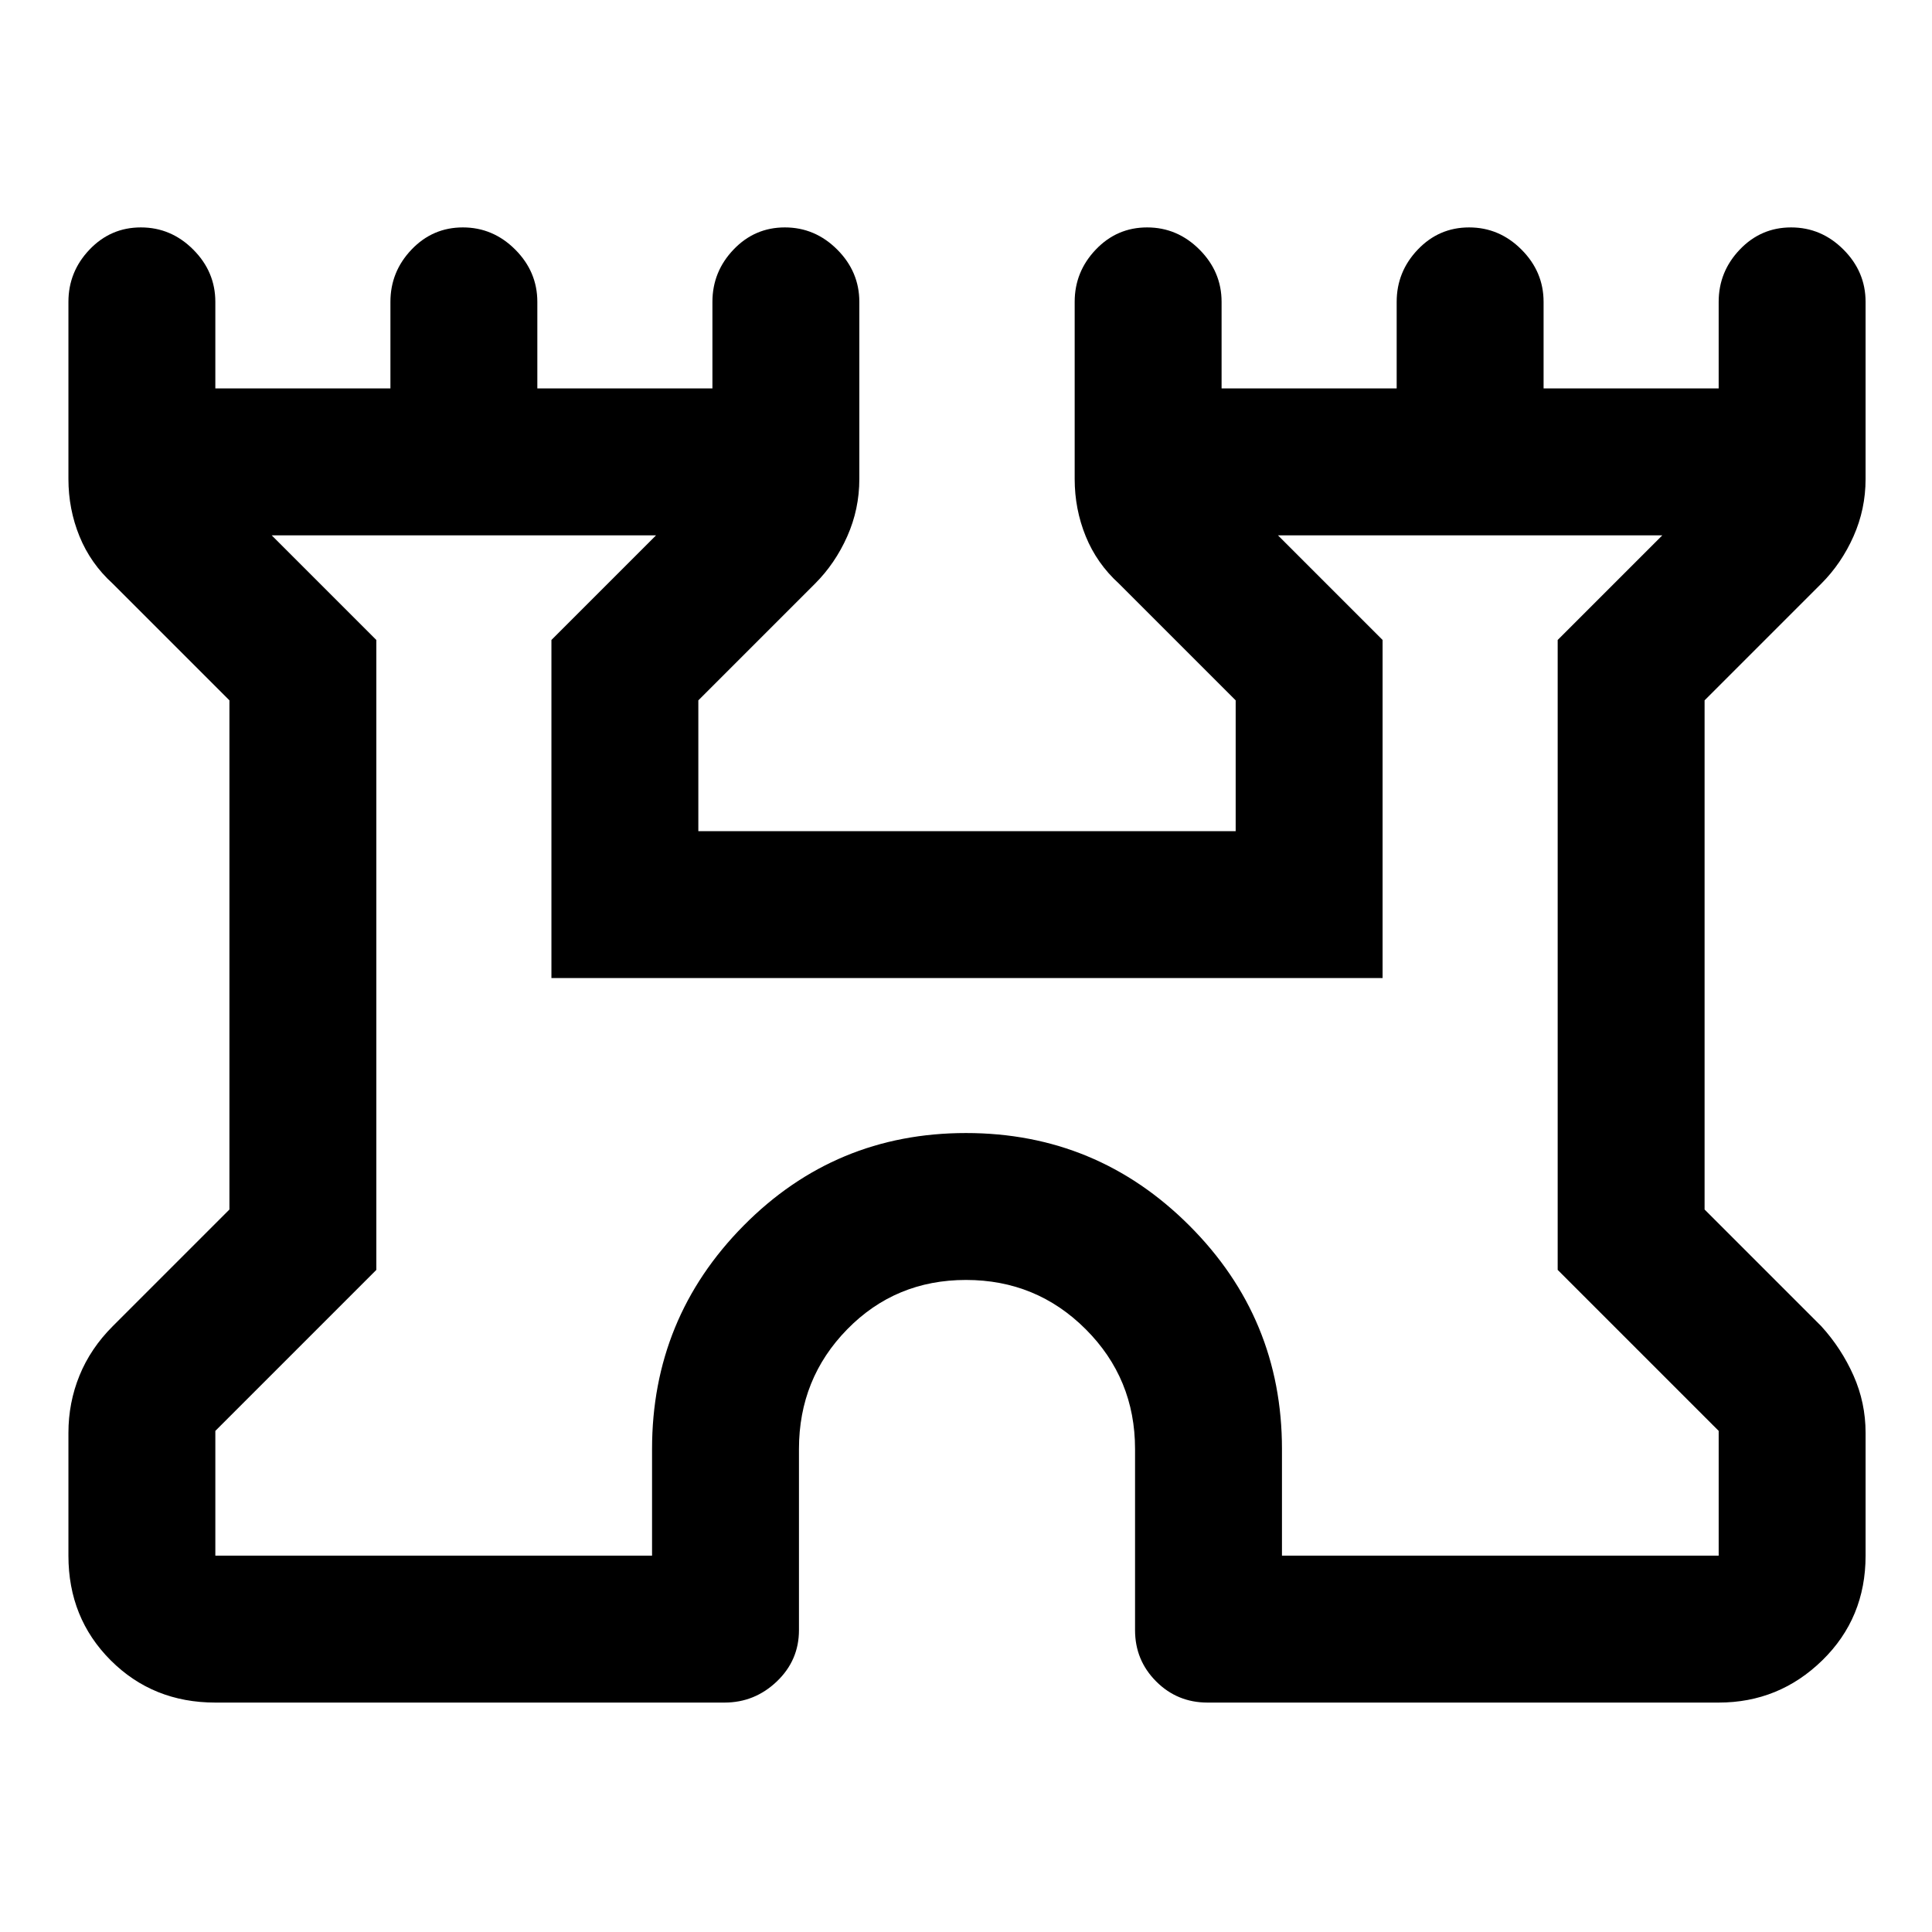<svg xmlns="http://www.w3.org/2000/svg" height="48" viewBox="0 -960 960 960" width="48"><path d="M34-187v-61q0-15 5.5-28.5T56-301l58-58v-253l-58-58q-11-10-16.5-23.5T34-722v-88q0-15 10.5-26T70-847q15 0 26 11t11 26v43h87v-43q0-15 10.5-26t25.5-11q15 0 26 11t11 26v43h87v-43q0-15 10.5-26t25.5-11q15 0 26 11t11 26v88q0 15-6 28.5T405-670l-58 58v65h267v-65l-58-58q-11-10-16.5-23.5T534-722v-88q0-15 10.5-26t25.5-11q15 0 26 11t11 26v43h87v-43q0-15 10.5-26t25.5-11q15 0 26 11t11 26v43h87v-43q0-15 10.5-26t25.5-11q15 0 26 11t11 26v88q0 15-6 28.5T905-670l-58 58v253l58 58q10 11 16 24.5t6 28.5v61q0 31-21.5 52T854-114H600q-15 0-25.5-10.5T564-150v-90q0-35-24.5-59.5T480-324q-35 0-59 24.5T397-240v90q0 15-11 25.5T360-114H107q-31 0-52-21t-21-52Zm73 0h217v-53q0-65 45.5-111T480-397q65 0 111 46t46 111v53h217v-62l-80-80v-313l52-52H635l52 52v168H274v-168l52-52H135l52 52v313l-80 80v62Zm373-253Z"/></svg>